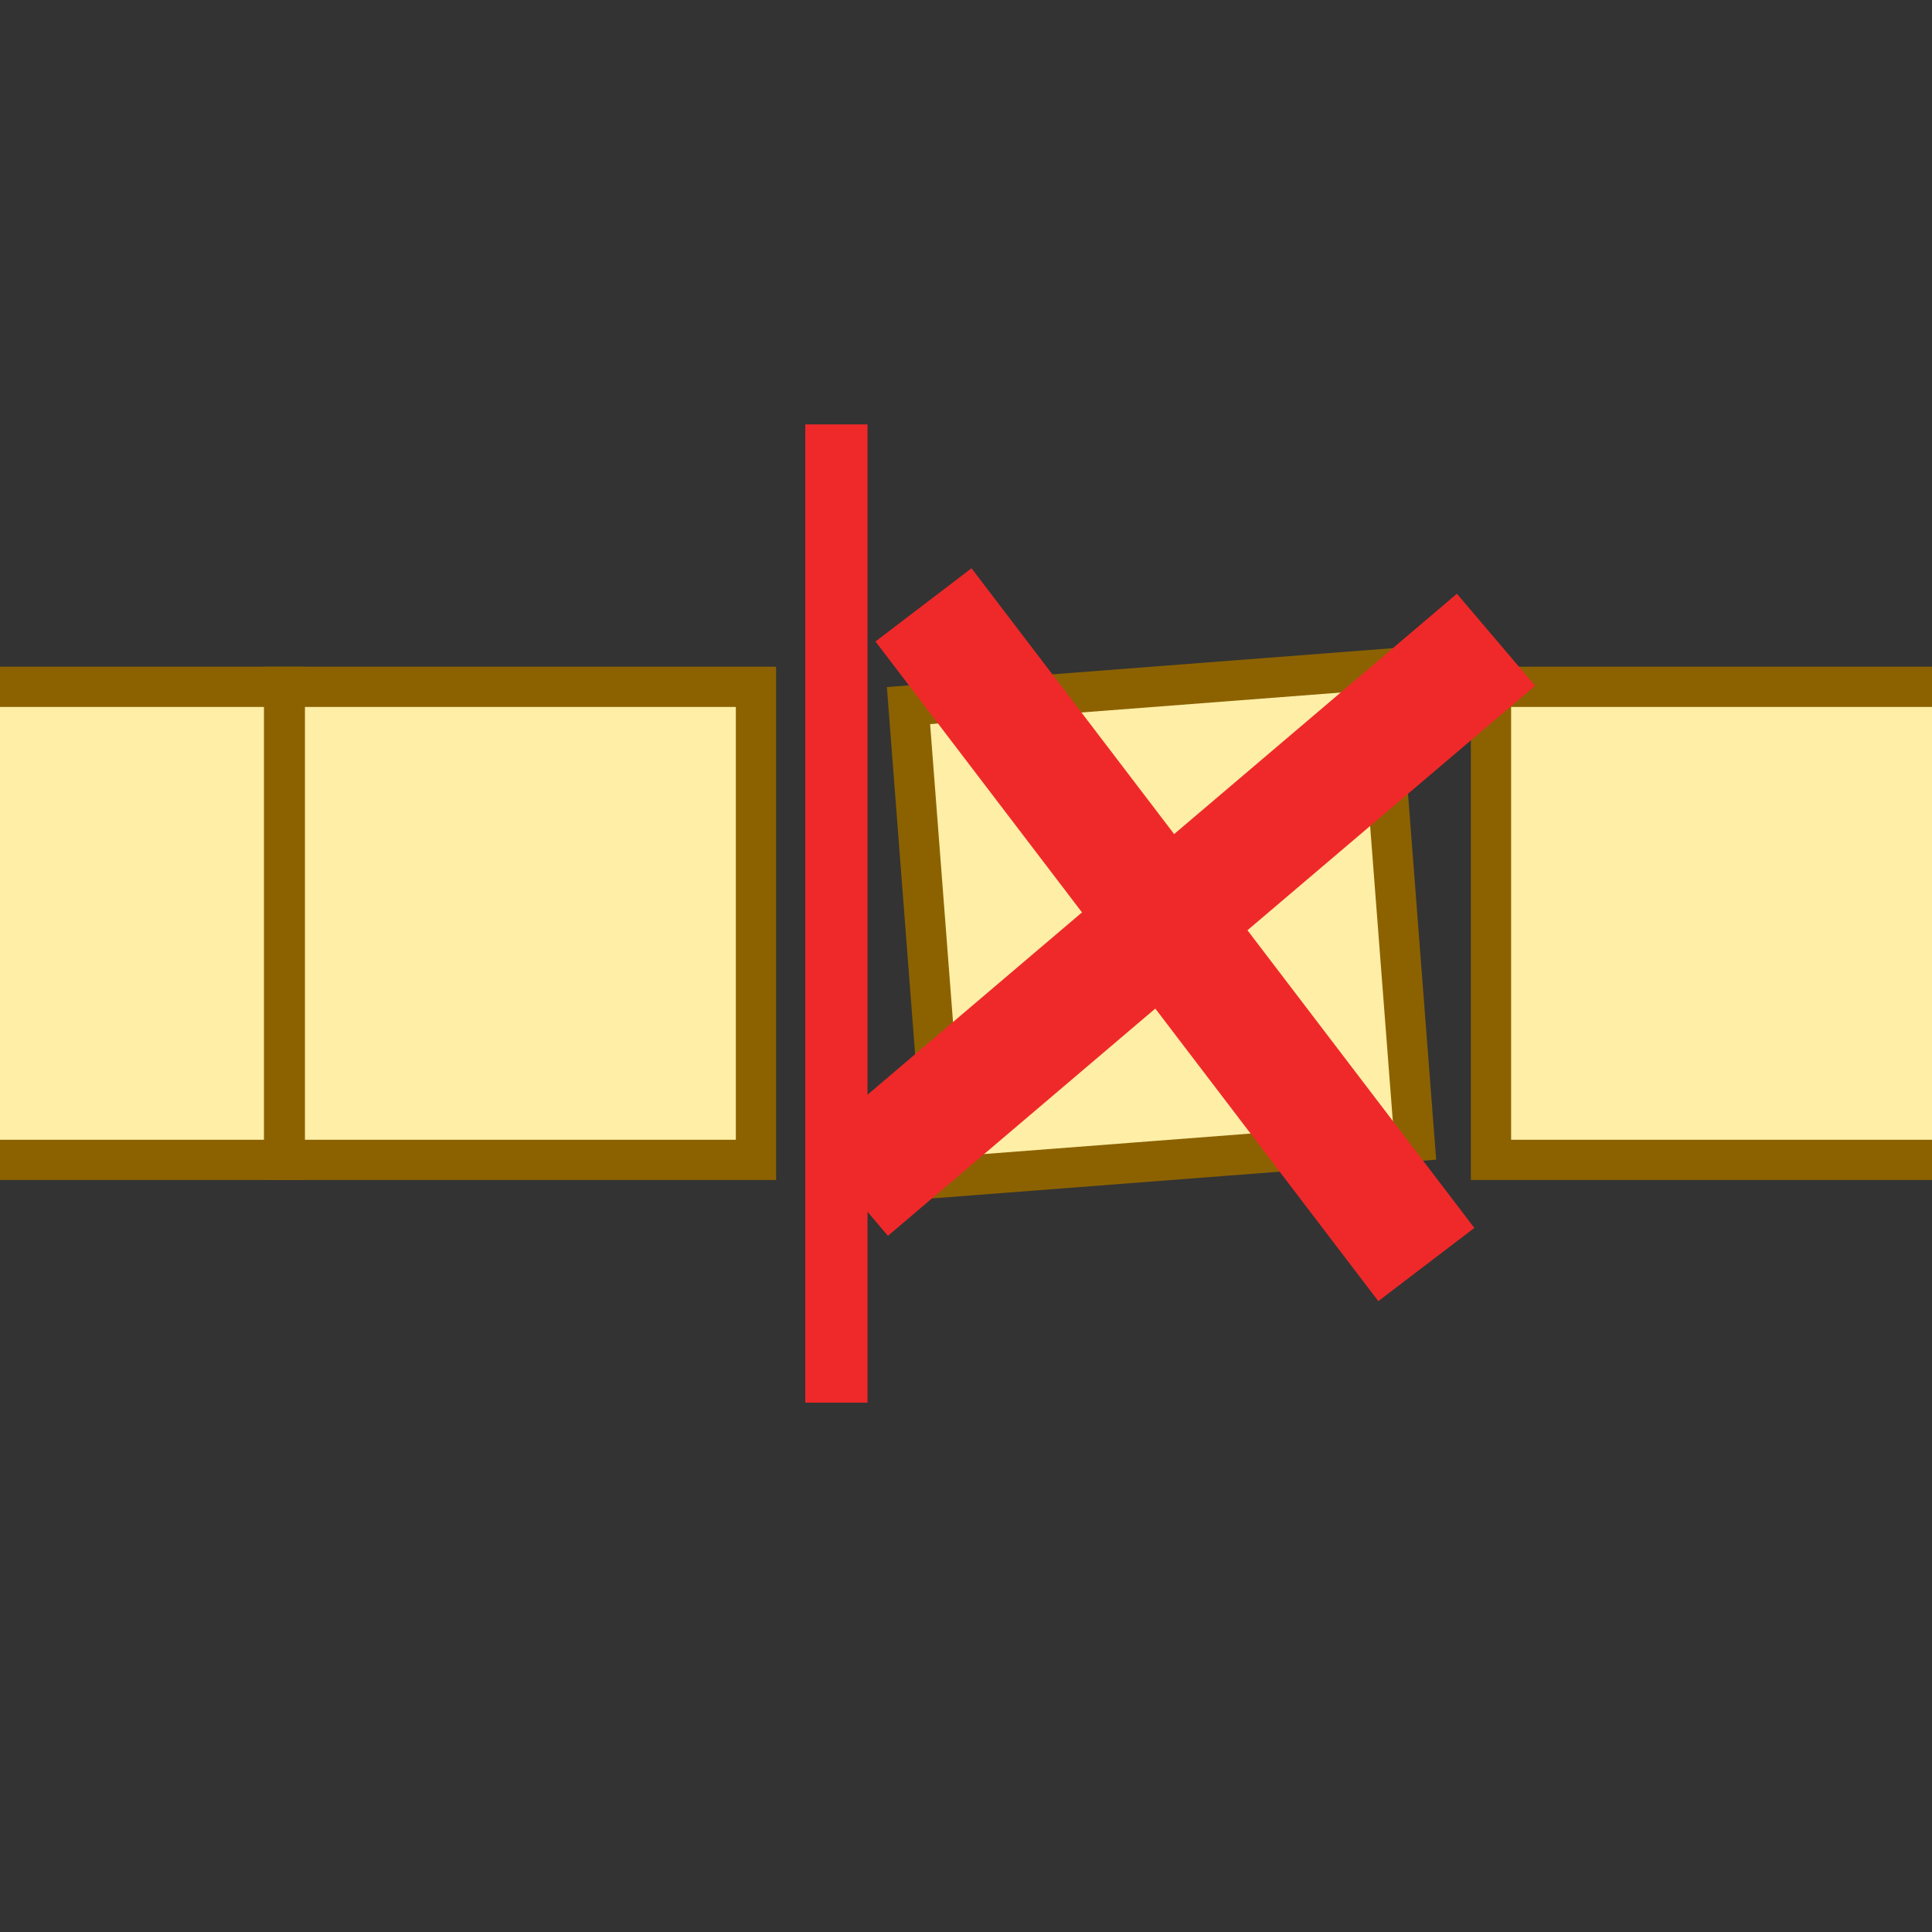 <?xml version="1.0" encoding="UTF-8" standalone="no"?>
<svg
   xmlns:a="http://ns.adobe.com/AdobeSVGViewerExtensions/3.0/"
   xmlns:dc="http://purl.org/dc/elements/1.1/"
   xmlns:cc="http://creativecommons.org/ns#"
   xmlns:rdf="http://www.w3.org/1999/02/22-rdf-syntax-ns#"
   xmlns:svg="http://www.w3.org/2000/svg"
   xmlns="http://www.w3.org/2000/svg"
   xmlns:xlink="http://www.w3.org/1999/xlink"
   xmlns:sodipodi="http://sodipodi.sourceforge.net/DTD/sodipodi-0.dtd"
   xmlns:inkscape="http://www.inkscape.org/namespaces/inkscape"
   sodipodi:docname="removeindex.svg"
   inkscape:version="1.0beta2 (95f4e85, 2020-03-08)"
   width="48.0px"
   height="48.0px"
   viewBox="0 0 48.0 48.0"
   version="1.1"
   id="SVGRoot">
  <rect x="0" y="0" width="48.0" height="48.0" fill="#333333" stroke="none"/>
  <defs
     id="defs10">
    <linearGradient
       id="linearGradient5197">
      <stop
         id="stop5199"
         offset="0"
         style="stop-color:#616d72;stop-opacity:1;" />
      <stop
         id="stop5201"
         offset="1"
         style="stop-color:#2e3436;stop-opacity:1;" />
    </linearGradient>
    <linearGradient
       id="linearGradient89628">
      <stop
         id="stop89630"
         offset="0"
         style="stop-color:#eeeeec;stop-opacity:1;" />
      <stop
         id="stop89632"
         offset="1"
         style="stop-color:#ccccc5;stop-opacity:1;" />
    </linearGradient>
    <linearGradient
       id="linearGradient2909">
      <stop
         id="stop2911"
         offset="0"
         style="stop-color:#929292;stop-opacity:1;" />
      <stop
         style="stop-color:#ffffff;stop-opacity:1;"
         offset="0.5"
         id="stop2917" />
      <stop
         id="stop2913"
         offset="1"
         style="stop-color:#c5c5c3;stop-opacity:1;" />
    </linearGradient>
    <linearGradient
       id="linearGradient89640">
      <stop
         id="stop89642"
         offset="0"
         style="stop-color:#c6efff;stop-opacity:0.479;" />
      <stop
         style="stop-color:#c6efff;stop-opacity:0.35;"
         offset="0.5"
         id="stop89648" />
      <stop
         id="stop89644"
         offset="1"
         style="stop-color:#c6efff;stop-opacity:0.231;" />
    </linearGradient>
    <linearGradient
       id="linearGradient42478">
      <stop
         id="stop42480"
         offset="0"
         style="stop-color:#ffa91d;stop-opacity:1;" />
      <stop
         id="stop42482"
         offset="1"
         style="stop-color:#f57900;stop-opacity:1;" />
    </linearGradient>
    <linearGradient
       id="linearGradient42462">
      <stop
         id="stop42464"
         offset="0"
         style="stop-color:#fccb3e;stop-opacity:1" />
      <stop
         id="stop42466"
         offset="1"
         style="stop-color:#ff7307;stop-opacity:1;" />
    </linearGradient>
    <radialGradient
       gradientUnits="userSpaceOnUse"
       fy="440.872"
       fx="842.491"
       r="45.959"
       cy="440.872"
       cx="842.491"
       id="XMLID_640_">
      <stop
         id="stop11030"
         style="stop-color:#CAD6DD"
         offset="0" />
      <stop
         id="stop11032"
         style="stop-color:#BDCBD4"
         offset="0.244" />
      <stop
         id="stop11034"
         style="stop-color:#B0C0CC"
         offset="0.633" />
      <stop
         id="stop11036"
         style="stop-color:#ACBDCA"
         offset="1" />
      <a:midPointStop
         style="stop-color:#CAD6DD"
         offset="0" />
      <a:midPointStop
         style="stop-color:#CAD6DD"
         offset="0.305" />
      <a:midPointStop
         style="stop-color:#ACBDCA"
         offset="1" />
    </radialGradient>
    <radialGradient
       gradientUnits="userSpaceOnUse"
       fy="396.7"
       fx="844.184"
       r="24.532"
       cy="396.7"
       cx="844.184"
       id="XMLID_641_">
      <stop
         id="stop11041"
         style="stop-color:#FFFFFF"
         offset="0" />
      <stop
         id="stop11043"
         style="stop-color:#C2CED4"
         offset="1" />
      <a:midPointStop
         style="stop-color:#FFFFFF"
         offset="0" />
      <a:midPointStop
         style="stop-color:#FFFFFF"
         offset="0.5" />
      <a:midPointStop
         style="stop-color:#C2CED4"
         offset="1" />
    </radialGradient>
    <radialGradient
       gradientUnits="userSpaceOnUse"
       fy="431.33"
       fx="867.578"
       r="52.466"
       cy="431.33"
       cx="867.578"
       id="XMLID_642_">
      <stop
         id="stop11048"
         style="stop-color:#B3BFCA"
         offset="0" />
      <stop
         id="stop11050"
         style="stop-color:#AEBAC4"
         offset="0.286" />
      <stop
         id="stop11052"
         style="stop-color:#9EA9B3"
         offset="0.624" />
      <stop
         id="stop11054"
         style="stop-color:#83909A"
         offset="0.986" />
      <stop
         id="stop11056"
         style="stop-color:#828F99"
         offset="1" />
      <a:midPointStop
         style="stop-color:#B3BFCA"
         offset="0" />
      <a:midPointStop
         style="stop-color:#B3BFCA"
         offset="0.672" />
      <a:midPointStop
         style="stop-color:#828F99"
         offset="1" />
    </radialGradient>
    <radialGradient
       gradientTransform="translate(-827.574,-395.951)"
       id="XMLID_649_"
       cx="824.03"
       cy="396.959"
       r="50.909"
       fx="824.03"
       fy="396.959"
       gradientUnits="userSpaceOnUse">
      <stop
         offset="0"
         style="stop-color:#EFEEEC"
         id="stop11133" />
      <stop
         offset="1"
         style="stop-color:#000000"
         id="stop11135" />
      <a:midPointStop
         offset="0"
         style="stop-color:#EFEEEC" />
      <a:midPointStop
         offset="0.5"
         style="stop-color:#EFEEEC" />
      <a:midPointStop
         offset="1"
         style="stop-color:#000000" />
    </radialGradient>
    <radialGradient
       id="XMLID_650_"
       cx="833.297"
       cy="414.801"
       r="33.354"
       fx="833.297"
       fy="414.801"
       gradientUnits="userSpaceOnUse">
      <stop
         offset="0"
         style="stop-color:#EFEEEC"
         id="stop11140" />
      <stop
         offset="1"
         style="stop-color:#000000"
         id="stop11142" />
      <a:midPointStop
         offset="0"
         style="stop-color:#EFEEEC" />
      <a:midPointStop
         offset="0.5"
         style="stop-color:#EFEEEC" />
      <a:midPointStop
         offset="1"
         style="stop-color:#000000" />
    </radialGradient>
    <radialGradient
       gradientTransform="translate(-827.574,-395.951)"
       id="XMLID_654_"
       cx="833.298"
       cy="414.801"
       r="33.354"
       fx="833.298"
       fy="414.801"
       gradientUnits="userSpaceOnUse">
      <stop
         offset="0"
         style="stop-color:#EFEEEC"
         id="stop11153" />
      <stop
         offset="1"
         style="stop-color:#000000"
         id="stop11155" />
      <a:midPointStop
         offset="0"
         style="stop-color:#EFEEEC" />
      <a:midPointStop
         offset="0.5"
         style="stop-color:#EFEEEC" />
      <a:midPointStop
         offset="1"
         style="stop-color:#000000" />
    </radialGradient>
    <radialGradient
       gradientTransform="translate(-827.574,-395.951)"
       id="XMLID_655_"
       cx="828.902"
       cy="402.777"
       r="27.217"
       fx="828.902"
       fy="402.777"
       gradientUnits="userSpaceOnUse">
      <stop
         offset="0"
         style="stop-color:#EFEEEC"
         id="stop11160" />
      <stop
         offset="1"
         style="stop-color:#000000"
         id="stop11162" />
      <a:midPointStop
         offset="0"
         style="stop-color:#EFEEEC" />
      <a:midPointStop
         offset="0.5"
         style="stop-color:#EFEEEC" />
      <a:midPointStop
         offset="1"
         style="stop-color:#000000" />
    </radialGradient>
    <radialGradient
       r="45.959"
       fy="440.872"
       fx="842.491"
       cy="440.872"
       cx="842.491"
       gradientUnits="userSpaceOnUse"
       id="radialGradient27654"
       xlink:href="#XMLID_640_"
       inkscape:collect="always" />
    <radialGradient
       r="24.532"
       fy="396.7"
       fx="844.184"
       cy="396.7"
       cx="844.184"
       gradientUnits="userSpaceOnUse"
       id="radialGradient27656"
       xlink:href="#XMLID_641_"
       inkscape:collect="always" />
    <radialGradient
       r="52.466"
       fy="431.33"
       fx="867.578"
       cy="431.33"
       cx="867.578"
       gradientUnits="userSpaceOnUse"
       id="radialGradient27658"
       xlink:href="#XMLID_642_"
       inkscape:collect="always" />
    <radialGradient
       r="50.909"
       fy="396.959"
       fx="824.03"
       cy="396.959"
       cx="824.03"
       gradientTransform="translate(-827.574,-395.951)"
       gradientUnits="userSpaceOnUse"
       id="radialGradient27660"
       xlink:href="#XMLID_649_"
       inkscape:collect="always" />
    <radialGradient
       r="33.354"
       fy="414.801"
       fx="833.297"
       cy="414.801"
       cx="833.297"
       gradientTransform="translate(-827.574,-395.951)"
       gradientUnits="userSpaceOnUse"
       id="radialGradient27662"
       xlink:href="#XMLID_650_"
       inkscape:collect="always" />
    <radialGradient
       r="33.354"
       fy="414.801"
       fx="833.297"
       cy="414.801"
       cx="833.297"
       gradientTransform="translate(-827.574,-395.951)"
       gradientUnits="userSpaceOnUse"
       id="radialGradient27664"
       xlink:href="#XMLID_650_"
       inkscape:collect="always" />
    <radialGradient
       r="33.354"
       fy="414.801"
       fx="833.297"
       cy="414.801"
       cx="833.297"
       gradientTransform="translate(-827.574,-395.951)"
       gradientUnits="userSpaceOnUse"
       id="radialGradient27666"
       xlink:href="#XMLID_650_"
       inkscape:collect="always" />
    <radialGradient
       r="33.354"
       fy="414.801"
       fx="833.297"
       cy="414.801"
       cx="833.297"
       gradientTransform="translate(-827.574,-395.951)"
       gradientUnits="userSpaceOnUse"
       id="radialGradient27668"
       xlink:href="#XMLID_650_"
       inkscape:collect="always" />
    <radialGradient
       r="33.354"
       fy="414.801"
       fx="833.298"
       cy="414.801"
       cx="833.298"
       gradientTransform="translate(-827.574,-395.951)"
       gradientUnits="userSpaceOnUse"
       id="radialGradient27670"
       xlink:href="#XMLID_654_"
       inkscape:collect="always" />
    <radialGradient
       r="27.217"
       fy="402.777"
       fx="828.902"
       cy="402.777"
       cx="828.902"
       gradientTransform="translate(-827.574,-395.951)"
       gradientUnits="userSpaceOnUse"
       id="radialGradient27672"
       xlink:href="#XMLID_655_"
       inkscape:collect="always" />
    <radialGradient
       r="27.217"
       fy="402.777"
       fx="828.902"
       cy="402.777"
       cx="828.902"
       gradientTransform="matrix(1.095,0,0,1.095,-904.265,-433.608)"
       gradientUnits="userSpaceOnUse"
       id="radialGradient42438"
       xlink:href="#XMLID_655_"
       inkscape:collect="always" />
    <radialGradient
       r="33.354"
       fy="414.801"
       fx="833.298"
       cy="414.801"
       cx="833.298"
       gradientTransform="matrix(1.095,0,0,1.095,-904.265,-433.608)"
       gradientUnits="userSpaceOnUse"
       id="radialGradient42441"
       xlink:href="#XMLID_654_"
       inkscape:collect="always" />
    <radialGradient
       r="33.354"
       fy="414.801"
       fx="833.297"
       cy="414.801"
       cx="833.297"
       gradientTransform="matrix(1.095,0,0,1.095,-904.265,-433.608)"
       gradientUnits="userSpaceOnUse"
       id="radialGradient42444"
       xlink:href="#XMLID_650_"
       inkscape:collect="always" />
    <radialGradient
       r="33.354"
       fy="414.801"
       fx="833.297"
       cy="414.801"
       cx="833.297"
       gradientTransform="matrix(1.095,0,0,1.095,-904.265,-433.608)"
       gradientUnits="userSpaceOnUse"
       id="radialGradient42447"
       xlink:href="#XMLID_650_"
       inkscape:collect="always" />
    <radialGradient
       r="33.354"
       fy="414.801"
       fx="833.297"
       cy="414.801"
       cx="833.297"
       gradientTransform="matrix(1.095,0,0,1.095,-904.265,-433.608)"
       gradientUnits="userSpaceOnUse"
       id="radialGradient42450"
       xlink:href="#XMLID_650_"
       inkscape:collect="always" />
    <radialGradient
       r="33.354"
       fy="414.801"
       fx="833.297"
       cy="414.801"
       cx="833.297"
       gradientTransform="matrix(1.095,0,0,1.095,-904.265,-433.608)"
       gradientUnits="userSpaceOnUse"
       id="radialGradient42453"
       xlink:href="#XMLID_650_"
       inkscape:collect="always" />
    <radialGradient
       r="50.909"
       fy="396.959"
       fx="824.03"
       cy="396.959"
       cx="824.03"
       gradientTransform="matrix(1.095,0,0,1.095,-904.265,-433.608)"
       gradientUnits="userSpaceOnUse"
       id="radialGradient42456"
       xlink:href="#XMLID_649_"
       inkscape:collect="always" />
    <linearGradient
       id="linearGradient4467">
      <stop
         style="stop-color:#ffffff;stop-opacity:1;"
         offset="0"
         id="stop4469" />
      <stop
         style="stop-color:#ffffff;stop-opacity:0.248;"
         offset="1"
         id="stop4471" />
    </linearGradient>
    <linearGradient
       id="linearGradient4454">
      <stop
         style="stop-color:#729fcf;stop-opacity:0.208;"
         offset="0"
         id="stop4456" />
      <stop
         style="stop-color:#729fcf;stop-opacity:0.676;"
         offset="1"
         id="stop4458" />
    </linearGradient>
    <linearGradient
       id="linearGradient2366">
      <stop
         id="stop2368"
         offset="0"
         style="stop-color:#ffffff;stop-opacity:1;" />
      <stop
         style="stop-color:#ffffff;stop-opacity:0.219;"
         offset="0.5"
         id="stop2374" />
      <stop
         id="stop2370"
         offset="1"
         style="stop-color:#ffffff;stop-opacity:1;" />
    </linearGradient>
    <linearGradient
       id="linearGradient4440">
      <stop
         style="stop-color:#000000;stop-opacity:1;"
         offset="0"
         id="stop4442" />
      <stop
         id="stop4448"
         offset="0.5"
         style="stop-color:#b1b1b1;stop-opacity:1;" />
      <stop
         style="stop-color:#000000;stop-opacity:1;"
         offset="1"
         id="stop4444" />
    </linearGradient>
    <linearGradient
       y2="30.558"
       x2="31.336"
       y1="26.58"
       x1="27.366"
       gradientTransform="matrix(0.281,0,0,0.28,-0.089,0.119)"
       gradientUnits="userSpaceOnUse"
       id="linearGradient6751"
       xlink:href="#linearGradient2846"
       inkscape:collect="always" />
    <linearGradient
       id="linearGradient2846">
      <stop
         id="stop2848"
         offset="0"
         style="stop-color:#8a8a8a;stop-opacity:1;" />
      <stop
         id="stop2850"
         offset="1"
         style="stop-color:#484848;stop-opacity:1;" />
    </linearGradient>
  </defs>
  <sodipodi:namedview
     inkscape:snap-global="false"
     inkscape:window-maximized="1"
     inkscape:window-y="-8"
     inkscape:window-x="-8"
     inkscape:window-height="1557"
     inkscape:window-width="2880"
     showgrid="false"
     inkscape:document-rotation="0"
     inkscape:current-layer="layer1"
     inkscape:document-units="px"
     inkscape:cy="22.17744"
     inkscape:cx="32.237585"
     inkscape:zoom="16.169694"
     inkscape:pageshadow="2"
     inkscape:pageopacity="0.0"
     borderopacity="1.0"
     bordercolor="#666666"
     pagecolor="#ffffff"
     id="base">
    <inkscape:grid
       type="xygrid"
       id="grid19" />
  </sodipodi:namedview>
  <g
     id="layer1"
     inkscape:groupmode="layer"
     inkscape:label="Layer 1">
    <rect
       y="17.064"
       x="7.076"
       height="11.753"
       width="11.706"
       id="rect26"
       style="fill:#feeea6;fill-opacity:1;stroke:#8c6200;stroke-width:1;stroke-miterlimit:4;stroke-dasharray:none;stroke-opacity:1;font-variation-settings:normal;opacity:1;vector-effect:none;stroke-linecap:butt;stroke-linejoin:miter;stroke-dashoffset:0;stop-color:#000000;stop-opacity:1" />
    <rect
       y="17.064"
       x="37.043"
       height="11.753"
       width="11.706"
       id="rect861"
       style="fill:#feeea6;fill-opacity:1;stroke:#8c6200;stroke-width:1;stroke-miterlimit:4;stroke-dasharray:none;stroke-opacity:1;font-variation-settings:normal;opacity:1;vector-effect:none;stroke-linecap:butt;stroke-linejoin:miter;stroke-dashoffset:0;stop-color:#000000;stop-opacity:1" />
    <rect
       y="17.064"
       x="-4.648"
       height="11.753"
       width="11.706"
       id="rect2778"
       style="fill:#feeea6;fill-opacity:1;stroke:#8c6200;stroke-width:1;stroke-miterlimit:4;stroke-dasharray:none;stroke-opacity:1;font-variation-settings:normal;opacity:1;vector-effect:none;stroke-linecap:butt;stroke-linejoin:miter;stroke-dashoffset:0;stop-color:#000000;stop-opacity:1" />
    <rect
       style="color:#000000;font-variation-settings:normal;overflow:visible;opacity:1;vector-effect:none;fill:#ef2929;fill-opacity:1;stroke:none;stroke-width:2;stroke-linecap:butt;stroke-linejoin:bevel;stroke-miterlimit:4;stroke-dasharray:none;stroke-dashoffset:0;stroke-opacity:1;stop-color:#000000;stop-opacity:1"
       id="rect2768"
       width="1.546"
       height="24.305"
       x="20.007"
       y="10.544" />
    <rect
       style="fill:#feeea6;fill-opacity:1;stroke:#8c6200;stroke-width:1;stroke-miterlimit:4;stroke-dasharray:none;stroke-opacity:1;font-variation-settings:normal;opacity:1;vector-effect:none;stroke-linecap:butt;stroke-linejoin:miter;stroke-dashoffset:0;stop-color:#000000;stop-opacity:1"
       id="rect3892"
       width="11.706"
       height="11.753"
       x="21.161"
       y="19.209"
       transform="rotate(-4.397)" />
    <path
       style="fill:none;fill-rule:evenodd;stroke:#ef2929;stroke-width:3;stroke-linecap:butt;stroke-linejoin:miter;stroke-opacity:1;stroke-miterlimit:4;stroke-dasharray:none"
       d="M 22.944,15.028 35.437,31.417"
       id="path3894"
       inkscape:connector-curvature="0" />
    <path
       inkscape:connector-curvature="0"
       id="path3896"
       d="M 37.168,15.894 21.089,29.561"
       style="fill:none;fill-rule:evenodd;stroke:#ef2929;stroke-width:3;stroke-linecap:butt;stroke-linejoin:miter;stroke-miterlimit:4;stroke-dasharray:none;stroke-opacity:1"
       sodipodi:nodetypes="cc" />
  </g>
</svg>
